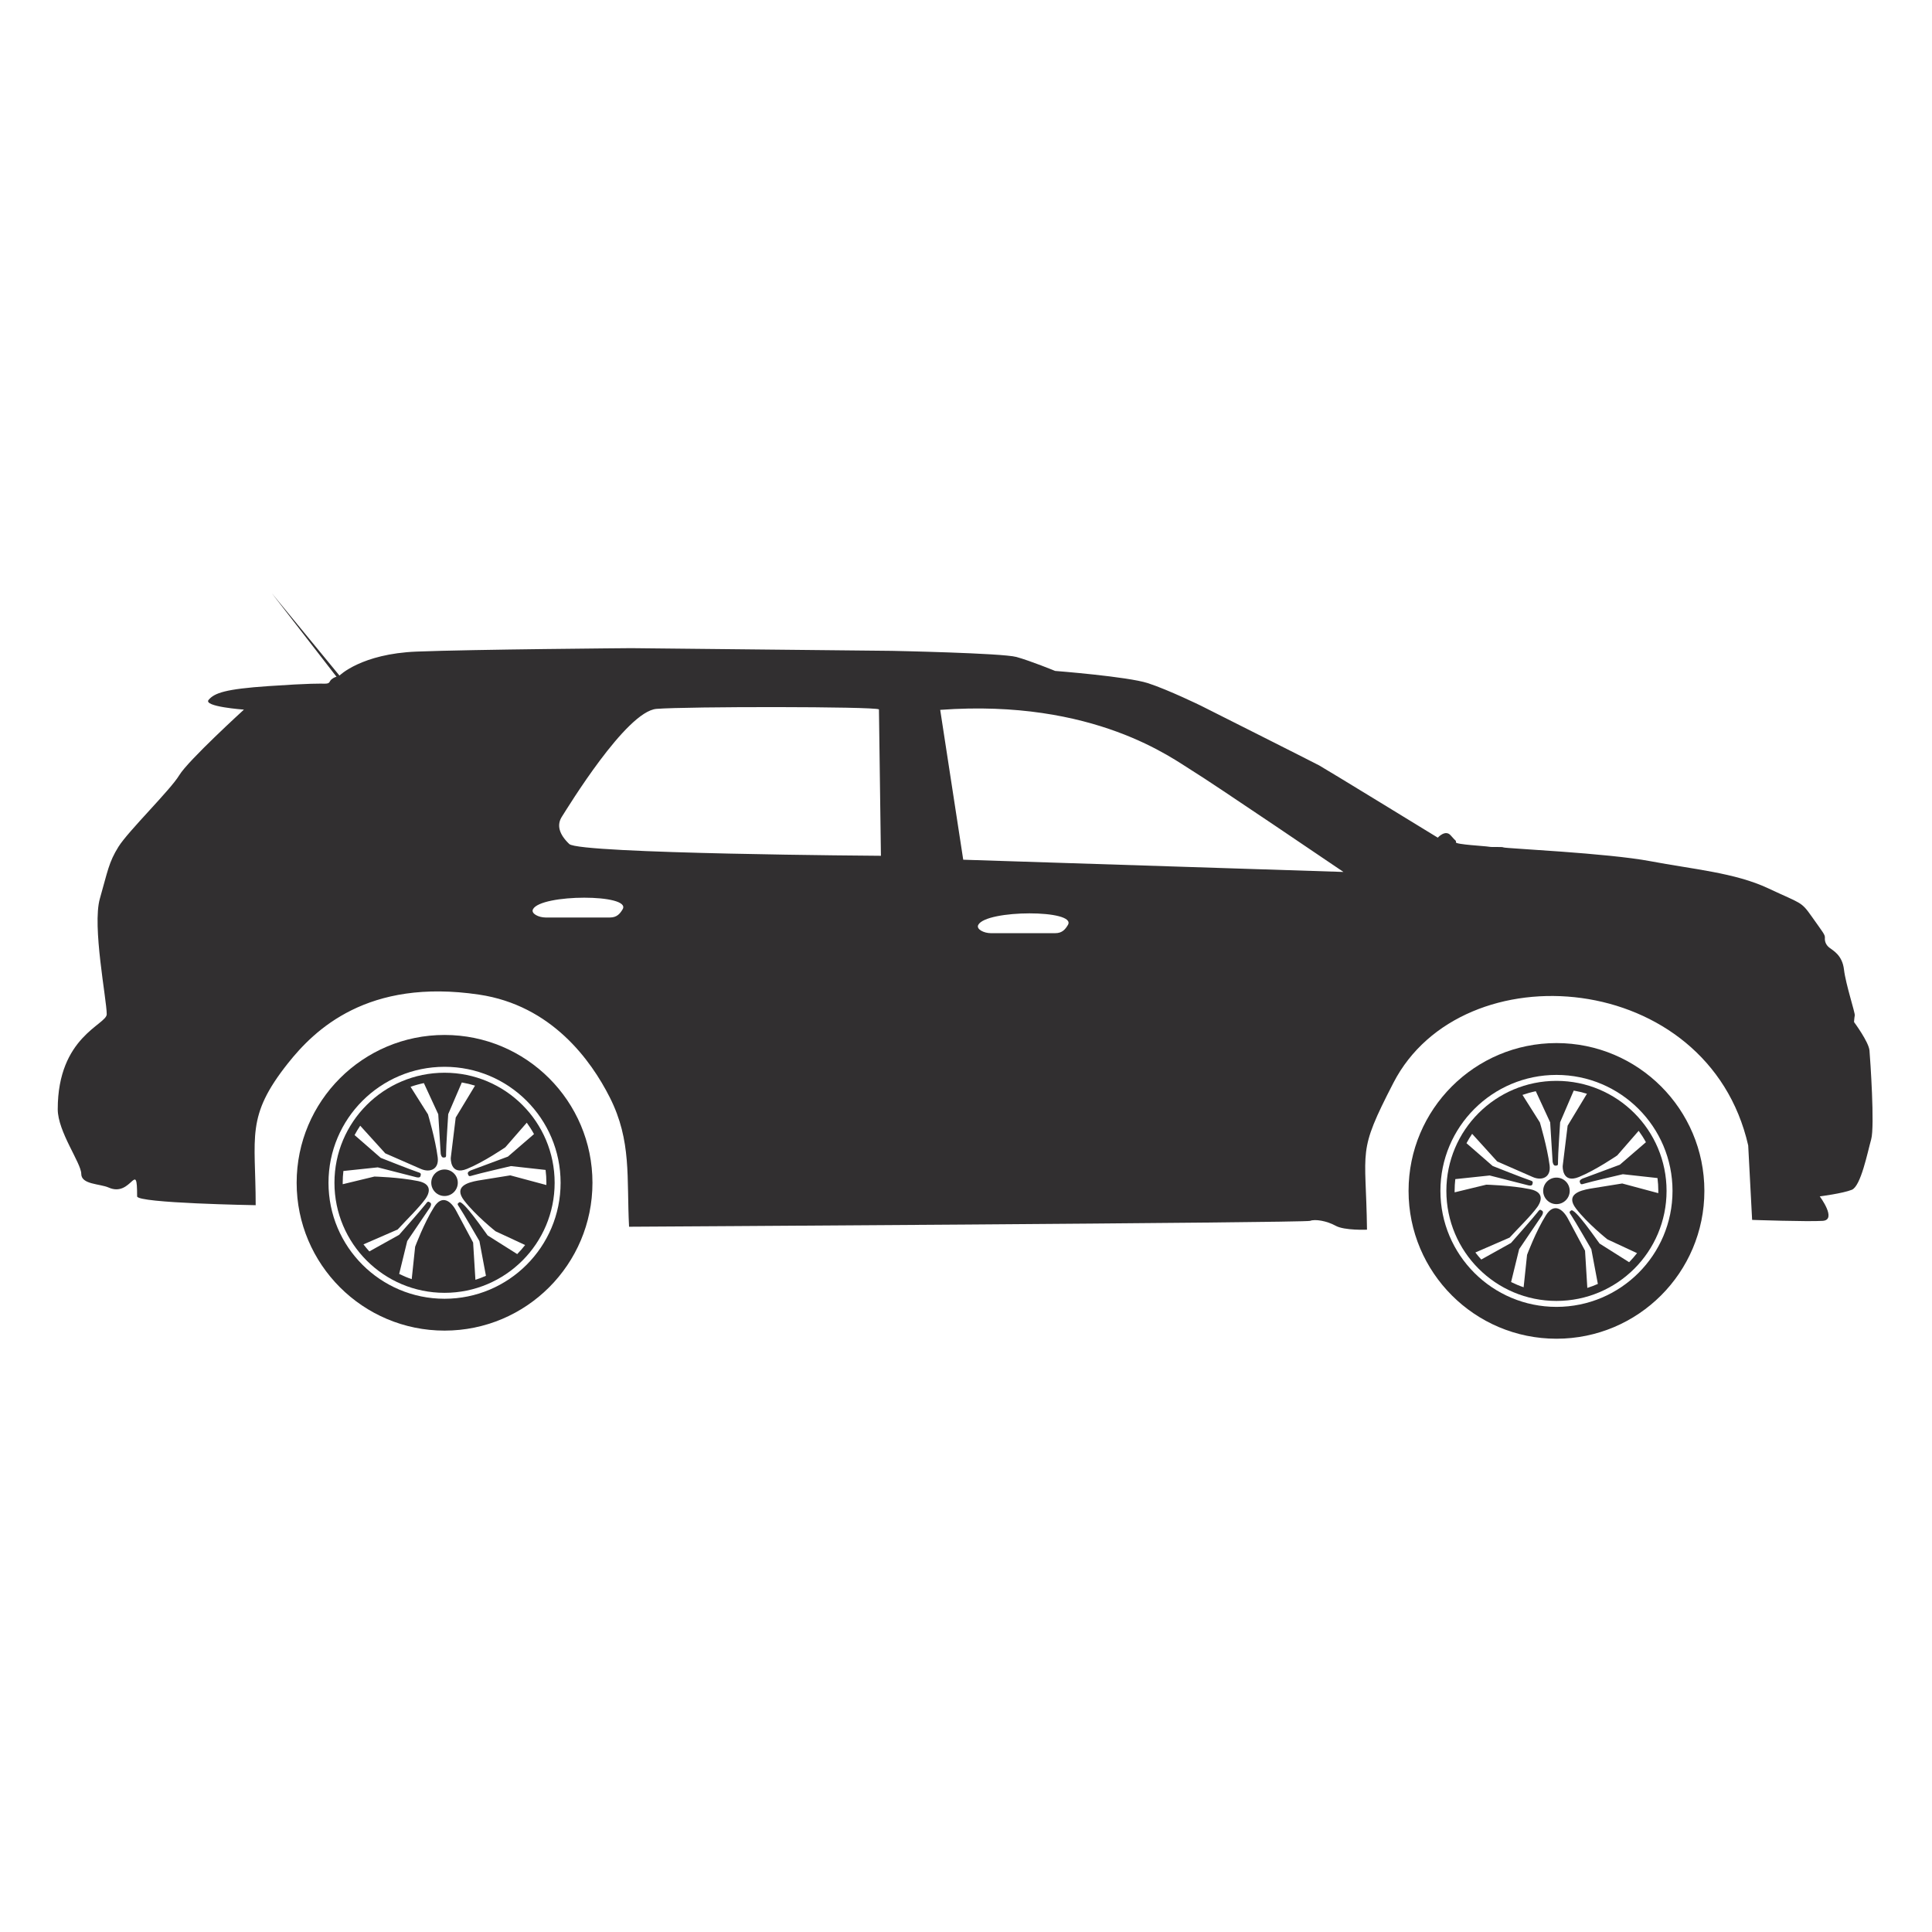 <svg xmlns="http://www.w3.org/2000/svg" xmlns:xlink="http://www.w3.org/1999/xlink" width="1024" zoomAndPan="magnify" viewBox="0 0 768 768" height="1024" preserveAspectRatio="xMidYMid meet" version="1.0"><defs><clipPath id="5a4a64da3d"><path d="M 22.652 235.848 L 745 235.848 L 745 489 L 22.652 489 Z M 22.652 235.848 " clip-rule="nonzero"/></clipPath><clipPath id="60dc9af45b"><path d="M 559 414 L 678 414 L 678 532.098 L 559 532.098 Z M 559 414 " clip-rule="nonzero"/></clipPath></defs><g clip-path="url(#5a4a64da3d)"><path fill="#312f30" d="M 134.945 268.555 C 134.945 268.555 143.617 259.887 165.625 259.016 C 187.637 258.141 250.938 257.652 250.938 257.652 L 354.562 258.723 C 354.562 258.723 398.387 259.602 404.035 261.152 C 409.684 262.711 419.426 266.703 419.426 266.703 C 419.426 266.703 448.25 268.945 456.332 271.57 C 464.414 274.199 477.371 280.523 477.371 280.523 C 477.371 280.523 522.07 303.008 524.41 304.273 C 526.746 305.539 571.543 332.984 571.543 332.984 C 571.543 332.984 574.562 329.582 576.707 332.113 C 578.848 334.641 578.848 333.957 578.75 334.836 C 578.652 335.711 590.344 336.297 591.902 336.59 C 593.461 336.879 596.965 336.492 597.742 336.879 C 598.523 337.27 639.039 339.121 655.98 342.328 C 672.93 345.543 689.68 346.906 702.922 353.137 C 716.164 359.363 715.879 358.199 720.254 364.422 C 724.641 370.656 725.52 371.531 725.422 372.793 C 725.324 374.059 725.711 375.52 727.172 376.688 C 728.633 377.859 732.336 379.609 733.016 385.449 C 733.699 391.289 737.496 402.676 737.301 403.652 C 737.105 404.625 737.008 406.277 737.008 406.277 C 737.008 406.277 742.852 414.16 743.145 417.57 C 743.441 420.973 745.285 447.742 743.824 452.902 C 742.371 458.059 739.734 471.496 736.133 472.957 C 732.531 474.414 723.379 475.582 723.379 475.582 C 723.379 475.582 730.387 484.926 724.543 485.309 C 718.695 485.699 696.496 484.926 696.496 484.926 L 694.938 455.332 C 678.969 385.246 581.254 377.469 553.918 430.414 C 539.316 458.691 542.988 456.07 543.402 488.816 C 543.402 488.816 534.438 489.207 530.934 487.258 C 527.426 485.309 522.754 484.535 520.805 485.309 C 518.859 486.094 250.062 487.648 250.062 487.648 C 249.047 468.203 251.168 453.566 242.398 436.23 C 234.91 421.426 219.223 399.66 190.461 395.379 C 146.051 388.762 125.02 409.395 114.496 422.629 C 97.562 443.941 101.637 451.684 101.637 479.082 C 101.637 479.082 54.508 478.301 54.508 475.574 C 54.508 460.543 52.348 476.137 43.207 472.074 C 39.699 470.516 32.301 470.906 32.301 466.625 C 32.301 462.34 22.953 449.883 22.953 440.93 C 22.953 412.004 42.426 407.355 42.426 403.164 C 42.426 397.32 36.586 368.125 39.699 357.219 C 42.816 346.32 43.207 342.816 47.102 336.586 C 50.996 330.359 67.75 314.008 71.254 308.168 C 74.762 302.324 96.969 282.082 96.969 282.082 C 96.969 282.082 80.605 280.914 82.941 278.188 C 85.277 275.465 89.562 273.906 106.707 272.738 C 123.844 271.57 127.059 271.766 129.199 271.766 C 131.344 271.766 130.758 270.887 131.828 270.012 C 132.906 269.133 133.777 269.035 133.777 269.035 L 108.07 235.844 Z M 424.512 367.676 C 423.52 369.359 422.27 370.949 419.523 370.949 L 393.852 370.949 C 391.113 370.949 387.996 369.387 388.863 367.676 C 392 361.566 428.152 361.516 424.512 367.676 Z M 247.508 361.449 C 246.516 363.125 245.262 364.719 242.523 364.719 L 216.848 364.719 C 214.109 364.719 210.988 363.152 211.863 361.449 C 215 355.34 251.148 355.281 247.508 361.449 Z M 373.746 282.18 L 382.898 341.75 L 534.047 346.613 C 534.047 346.613 481.266 310.793 473.863 306.316 C 466.465 301.844 435.102 277.699 373.746 282.18 Z M 349.395 281.984 L 350.18 340.191 C 350.18 340.191 230.391 339.414 226.301 335.516 C 222.211 331.625 221.23 327.926 223.379 324.613 C 225.516 321.309 248.891 282.766 260.965 281.789 C 273.047 280.816 347.258 280.816 349.395 281.984 " fill-opacity="1" fill-rule="evenodd"/></g><path fill="#312f30" d="M 176.715 426.43 C 188.797 426.43 199.742 431.328 207.664 439.242 C 215.582 447.164 220.48 458.098 220.48 470.172 C 220.48 482.254 215.582 493.184 207.664 501.102 C 199.742 509.02 188.797 513.918 176.715 513.918 C 164.629 513.918 153.688 509.02 145.77 501.102 C 137.848 493.184 132.949 482.254 132.949 470.172 C 132.949 458.098 137.848 447.164 145.77 439.242 C 153.688 431.328 164.629 426.43 176.715 426.43 Z M 144.484 494.66 L 158.09 488.738 C 161.184 485.336 166.645 480.035 169.121 476.559 C 169.965 475.379 172.801 470.844 166.227 469.5 C 158.586 467.934 148.828 467.699 148.828 467.699 L 136.238 470.746 C 136.238 470.555 136.23 470.367 136.23 470.172 C 136.23 468.586 136.324 467.027 136.504 465.488 L 150.164 464.043 L 165.383 467.934 C 165.383 467.934 166.957 468.426 167.16 467.504 C 167.359 466.594 167.543 466.332 165.789 465.816 C 164.039 465.293 151.34 460.262 151.34 460.262 L 140.949 451.211 C 141.633 449.93 142.383 448.684 143.191 447.488 L 153.148 458.469 L 167.32 464.676 C 170.938 466.258 174.602 464.805 173.988 460.027 C 173.062 452.785 170.129 442.973 170.129 442.973 L 163.211 432.023 C 164.922 431.418 166.688 430.922 168.496 430.551 L 174.211 442.926 L 175.188 458.598 C 175.188 458.598 175.398 460.234 176.336 460.145 C 177.27 460.055 177.375 460.156 177.328 458.332 C 177.281 456.508 178.176 442.879 178.176 442.879 L 183.578 430.297 C 185.371 430.605 187.125 431.027 188.828 431.555 L 181.152 444.25 L 179.199 460.211 C 179.168 460.449 178.902 467.402 185.645 464.648 C 192.391 461.898 200.883 456.055 200.883 456.055 L 209.398 446.289 C 210.449 447.73 211.414 449.242 212.273 450.82 L 201.91 459.766 L 187.18 465.242 C 187.18 465.242 185.641 465.805 186 466.676 C 186.352 467.543 186.324 467.785 188.059 467.211 C 189.789 466.637 203.098 463.539 203.098 463.539 L 216.879 465.066 C 217.09 466.734 217.199 468.445 217.199 470.172 C 217.199 470.473 217.191 470.77 217.188 471.07 L 202.848 467.223 L 189.996 469.297 C 185.887 470.039 180.219 471.637 184.492 477.211 C 189.07 483.18 196.984 489.449 196.984 489.449 L 208.746 494.914 C 207.773 496.18 206.715 497.379 205.602 498.52 L 193.848 491.105 C 192.645 489.535 183.949 476.797 182.527 477.957 C 181.805 478.551 181.629 478.543 182.68 480.035 C 183.734 481.527 190.578 493.348 190.578 493.348 L 193.168 507.148 C 191.812 507.758 190.414 508.285 188.984 508.742 L 188.074 493.934 L 181.309 481.262 C 179.285 477.465 175.762 474.746 172.559 479.809 C 168.562 486.125 165.027 495.586 165.027 495.586 L 163.664 508.48 C 161.945 507.898 160.285 507.203 158.68 506.406 L 161.883 493.324 L 170.918 479.996 C 170.918 479.996 171.828 478.574 171.016 478.059 C 170.199 477.543 170.129 477.363 169.02 478.875 C 167.91 480.383 158.641 490.879 158.641 490.879 L 146.824 497.457 C 146.004 496.555 145.223 495.625 144.484 494.66 Z M 176.711 464.891 C 179.617 464.891 181.98 467.25 181.98 470.156 C 181.98 473.074 179.617 475.434 176.711 475.434 C 173.801 475.434 171.434 473.074 171.434 470.156 C 171.434 467.25 173.801 464.891 176.711 464.891 " fill-opacity="1" fill-rule="evenodd"/><path fill="#312f30" d="M 176.715 411.41 C 209.188 411.41 235.512 437.723 235.512 470.172 C 235.512 502.625 209.188 528.938 176.715 528.938 C 144.242 528.938 117.922 502.625 117.922 470.172 C 117.922 437.723 144.242 411.41 176.715 411.41 Z M 176.715 424.07 C 202.188 424.07 222.848 444.711 222.848 470.172 C 222.848 495.637 202.188 516.277 176.715 516.277 C 151.242 516.277 130.582 495.637 130.582 470.172 C 130.582 444.711 151.242 424.07 176.715 424.07 " fill-opacity="1" fill-rule="evenodd"/><path fill="#312f30" d="M 618.719 429.66 C 630.801 429.66 641.746 434.555 649.668 442.469 C 657.586 450.383 662.484 461.324 662.484 473.398 C 662.484 485.48 657.586 496.414 649.668 504.328 C 641.746 512.242 630.801 517.137 618.719 517.137 C 606.633 517.137 595.691 512.242 587.773 504.328 C 579.852 496.414 574.953 485.48 574.953 473.398 C 574.953 461.324 579.852 450.383 587.773 442.469 C 595.691 434.555 606.633 429.66 618.719 429.66 Z M 586.488 497.879 L 600.094 491.965 C 603.188 488.562 608.648 483.262 611.125 479.789 C 611.969 478.609 614.805 474.07 608.23 472.719 C 600.59 471.164 590.832 470.926 590.832 470.926 L 578.242 473.973 C 578.242 473.781 578.234 473.594 578.234 473.398 C 578.234 471.812 578.328 470.258 578.504 468.719 L 592.168 467.27 L 607.387 471.156 C 607.387 471.156 608.961 471.652 609.164 470.73 C 609.363 469.82 609.547 469.559 607.793 469.043 C 606.043 468.523 593.344 463.488 593.344 463.488 L 582.953 454.441 C 583.637 453.156 584.379 451.91 585.195 450.715 L 595.152 461.695 L 609.324 467.902 C 612.941 469.48 616.605 468.031 615.992 463.246 C 615.066 456.012 612.129 446.199 612.129 446.199 L 605.215 435.246 C 606.926 434.645 608.691 434.152 610.5 433.777 L 616.215 446.152 L 617.191 461.82 C 617.191 461.82 617.402 463.457 618.336 463.371 C 619.273 463.281 619.379 463.383 619.332 461.559 C 619.285 459.734 620.18 446.109 620.18 446.109 L 625.582 433.523 C 627.375 433.832 629.129 434.254 630.832 434.781 L 623.156 447.477 L 621.203 463.438 C 621.172 463.676 620.906 470.629 627.648 467.875 C 634.387 465.125 642.883 459.285 642.883 459.285 L 651.395 449.516 C 652.453 450.957 653.418 452.469 654.277 454.047 L 643.914 462.992 L 629.184 468.469 C 629.184 468.469 627.645 469.031 628.004 469.902 C 628.355 470.77 628.328 471.012 630.062 470.438 C 631.797 469.863 645.102 466.77 645.102 466.77 L 658.879 468.293 C 659.094 469.961 659.203 471.672 659.203 473.398 C 659.203 473.699 659.195 474 659.191 474.297 L 644.852 470.453 L 632 472.523 C 627.891 473.27 622.223 474.867 626.496 480.434 C 631.074 486.406 638.988 492.676 638.988 492.676 L 650.75 498.141 C 649.77 499.406 648.719 500.605 647.605 501.746 L 635.852 494.332 C 634.648 492.762 625.953 480.023 624.531 481.184 C 623.801 481.777 623.633 481.77 624.684 483.262 C 625.738 484.754 632.574 496.57 632.574 496.57 L 635.172 510.379 C 633.816 510.977 632.418 511.512 630.984 511.969 L 630.078 497.164 L 623.312 484.488 C 621.289 480.695 617.766 477.977 614.562 483.035 C 610.566 489.352 607.031 498.812 607.031 498.812 L 605.668 511.707 C 603.949 511.129 602.285 510.43 600.684 509.629 L 603.887 496.551 L 612.922 483.223 C 612.922 483.223 613.832 481.801 613.02 481.289 C 612.203 480.773 612.129 480.59 611.023 482.094 C 609.914 483.609 600.645 494.098 600.645 494.098 L 588.828 500.684 C 588.008 499.781 587.223 498.852 586.488 497.879 Z M 618.711 468.117 C 621.621 468.117 623.984 470.477 623.984 473.387 C 623.984 476.301 621.621 478.66 618.711 478.66 C 615.797 478.66 613.434 476.301 613.434 473.387 C 613.434 470.477 615.797 468.117 618.711 468.117 " fill-opacity="1" fill-rule="evenodd"/><g clip-path="url(#60dc9af45b)"><path fill="#312f30" d="M 618.719 414.637 C 651.188 414.637 677.516 440.949 677.516 473.398 C 677.516 505.852 651.188 532.164 618.719 532.164 C 586.246 532.164 559.926 505.852 559.926 473.398 C 559.926 440.949 586.246 414.637 618.719 414.637 Z M 618.719 427.293 C 644.191 427.293 664.852 447.938 664.852 473.398 C 664.852 498.863 644.191 519.504 618.719 519.504 C 593.238 519.504 572.586 498.863 572.586 473.398 C 572.586 447.938 593.238 427.293 618.719 427.293 " fill-opacity="1" fill-rule="evenodd"/></g></svg>